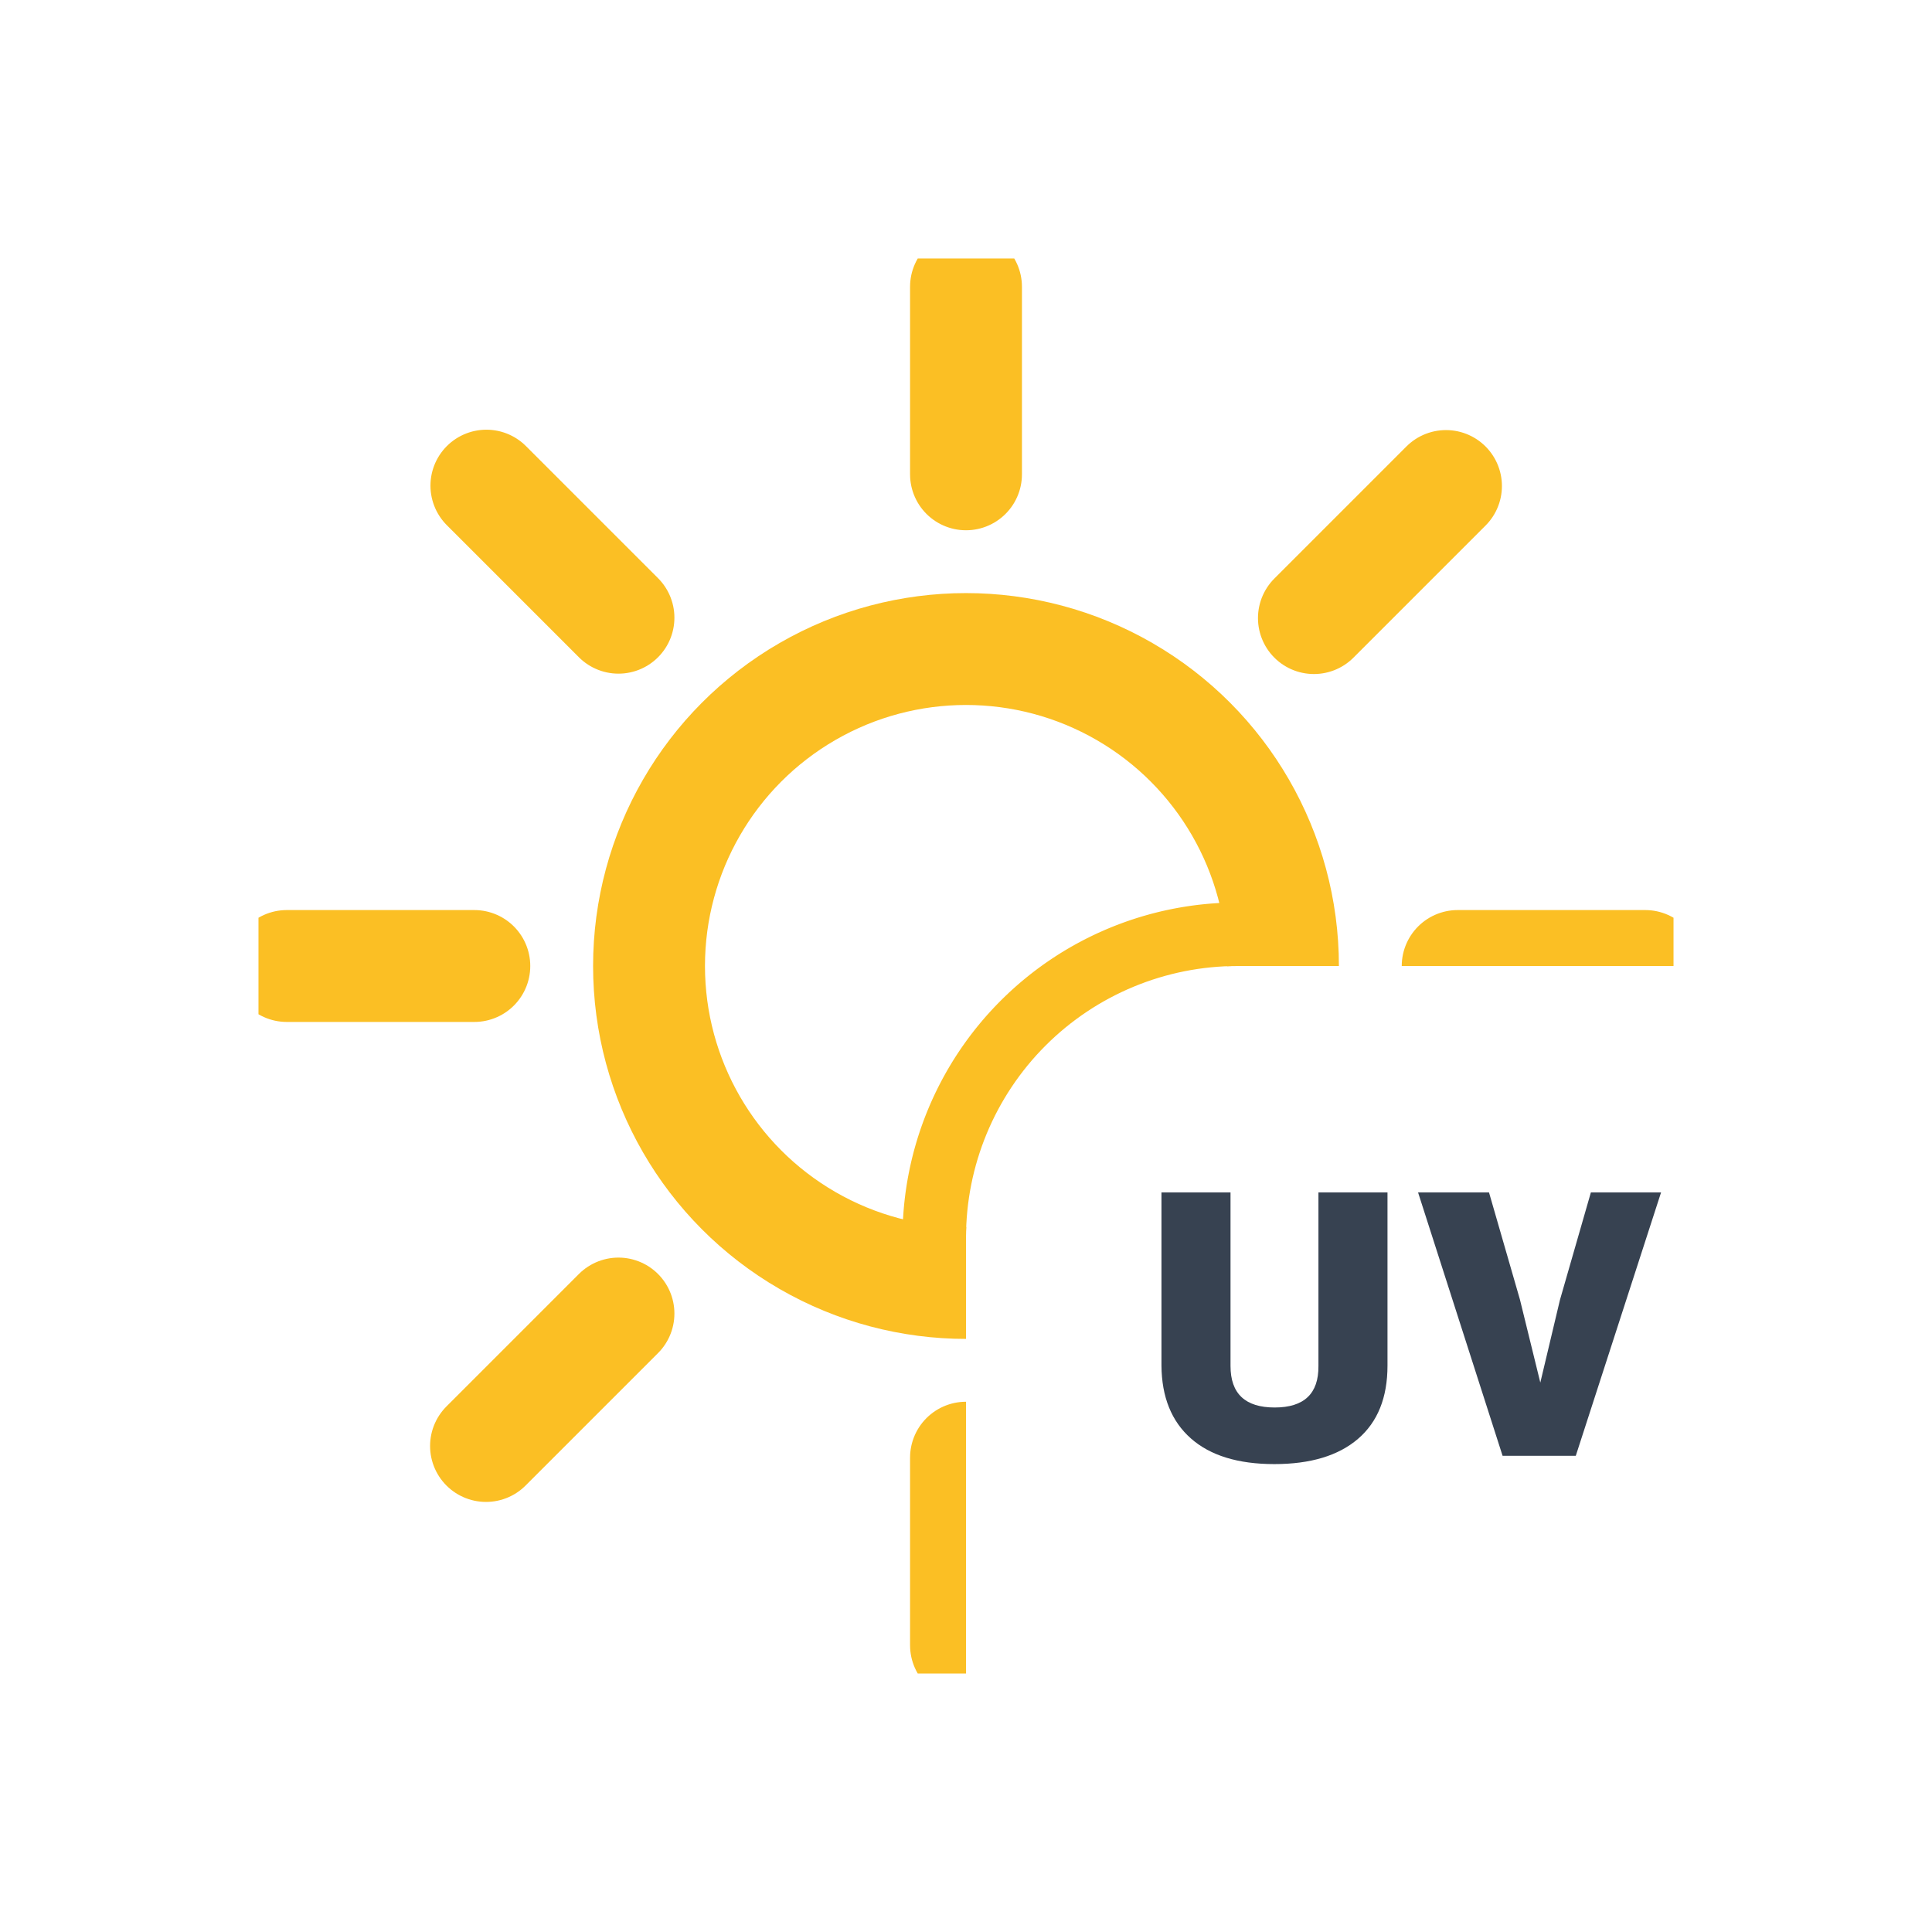 <svg xmlns="http://www.w3.org/2000/svg" width="1024" height="1024" viewBox="0 0 512 512">
	<rect width="512" height="512" fill="none" />
	<defs>
		<clipPath id="meteoconsUvIndex0">
			<path fill="none" d="M64 64h384v192H328a72 72 0 0 0-72 72v120H64Z" />
		</clipPath>
		<symbol id="meteoconsUvIndex1" viewBox="0 0 375 375">
			<circle cx="187.5" cy="187.5" r="84" fill="none" stroke="#fbbf24" stroke-miterlimit="10" stroke-width="29.65" />
			<path fill="none" stroke="#fbbf24" stroke-linecap="round" stroke-miterlimit="10" stroke-width="29.65" d="M187.5 57.2V7.5m0 360v-49.7m92.2-222.5l35-35M60.3 314.7l35.1-35.1m0-184.4l-35-35m254.5 254.5l-35.1-35.1M57.2 187.5H7.5m360 0h-49.7">
				<animateTransform additive="sum" attributeName="transform" dur="6s" repeatCount="indefinite" type="rotate" values="0 192 192; 45 192 192" />
			</path>
		</symbol>
	</defs>
	<g clip-path="url(#meteoconsUvIndex0)">
		<use width="375" height="375" href="#meteoconsUvIndex1" transform="translate(68.5 68.5)" />
		<path fill="none" stroke="#fbbf24" stroke-miterlimit="10" stroke-width="29.65" d="M254 338v-10a74 74 0 0 1 74-74h10" />
	</g>
	<path fill="#374251" d="M337.7 388q-14.4 0-22.1-6.8t-7.8-19.3V316h18.3v46q0 11 11.7 11t11.6-11v-46h18.3v45.9q0 12.7-7.8 19.4t-22.2 6.7Zm75.7-43.5l8.2-28.5h18.6l-22.6 69.8h-19.4L375.8 316h18.8l8.2 28.4l5.4 22Z" />
</svg>